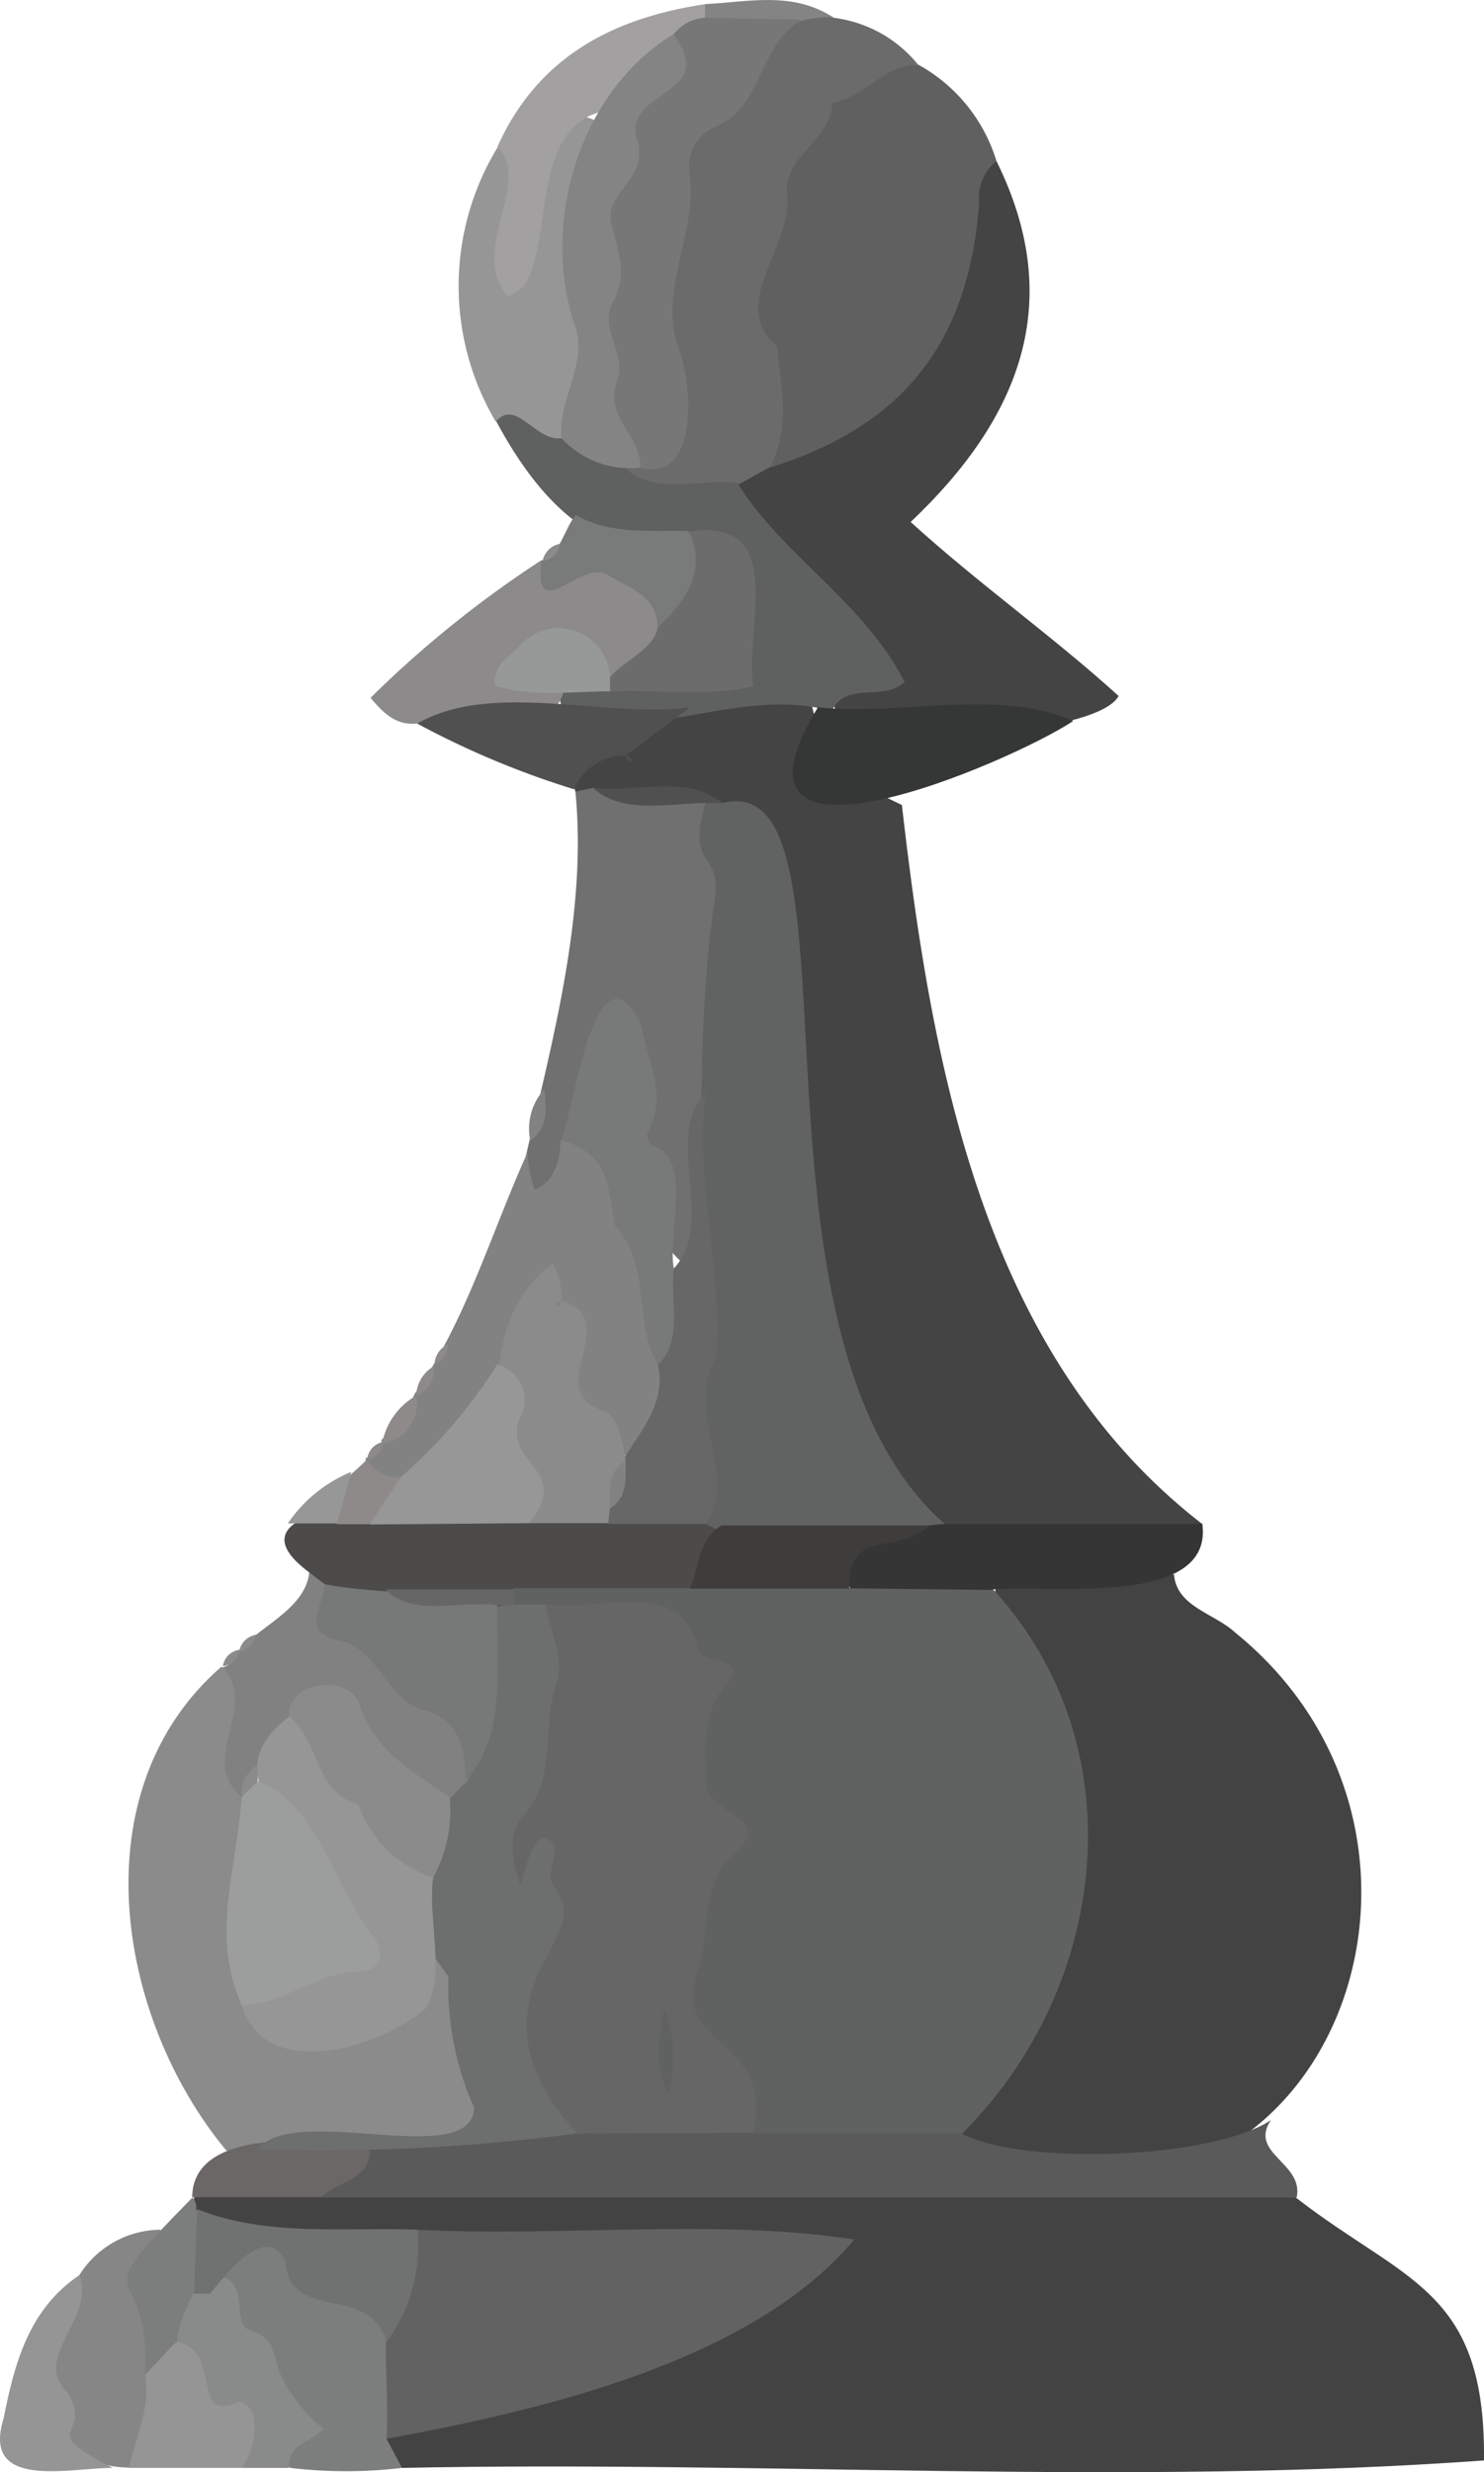 <svg xmlns="http://www.w3.org/2000/svg" viewBox="0 0 57.59 95.9"><defs><style>.cls-1{fill:#434343;}.cls-2{fill:#444;}.cls-3{fill:#606060;}.cls-4{fill:#8b8b8b;}.cls-5{fill:#5a5a5a;}.cls-6{fill:#6c6b6b;}.cls-7{fill:#707070;}.cls-8{fill:#5f6060;}.cls-9{fill:#828282;}.cls-10{fill:#4d4a4a;}.cls-11{fill:#969696;}.cls-12{fill:#353535;}.cls-13{fill:#7c7d7d;}.cls-14{fill:#8c8a8a;}.cls-15{fill:#353737;}.cls-16{fill:#828181;}.cls-17{fill:#a2a0a0;}.cls-18{fill:#878686;}.cls-19{fill:#505050;}.cls-20{fill:#898a8a;}.cls-21{fill:#959595;}.cls-22{fill:#797a7a;}.cls-23{fill:#6c6767;}.cls-24{fill:#8e8a8a;}.cls-25{fill:#848484;}.cls-26{fill:#979797;}.cls-27{fill:#626262;}.cls-28{fill:#707171;}.cls-29{fill:#606161;}.cls-30{fill:#616262;}.cls-31{fill:#6d6e6e;}.cls-32{fill:#9c9d9d;}.cls-33{fill:#666;}.cls-34{fill:#787777;}.cls-35{fill:#787979;}.cls-36{fill:#676767;}.cls-37{fill:#6c6c6c;}.cls-38{fill:#979999;}.cls-39{fill:#777878;}.cls-40{fill:#3f3c3c;}</style></defs><g id="Layer_2" data-name="Layer 2"><g id="Layer_1-2" data-name="Layer 1"><g id="pawn_black" data-name="pawn black"><path class="cls-1" d="M50.31,85.27c4.23,3.28,7.35,3.53,7.28,10.18-13.79,1-28.06,0-42,.29-.62-.36-1.14-.75-.44-1.5,5.72-2.12,11.41-2.84,16.38-6.86-4.32-.85-24.14,2-24-2.13h0c1.56-1.31,3.43-.83,5.21-.89,11.16-.2,22.32-.09,33.48,0C47.64,84.34,49.13,84.14,50.31,85.27Z"/><path class="cls-1" d="M45.56,61.08c.1,1.26,1.58,1.51,2.37,2.25,10.32,8.36,3.15,25.9-10.51,20.18-.7-1.27.21-2.14.81-3.05C48.58,66.3,29,59.06,45.56,61.08Z"/><path class="cls-2" d="M35,31.23c1.16,10.1,3.16,21.35,11.68,27.91C30.57,65.76,30.46,45.43,29.91,34.86c-.16-4.4-5-2.77-7.58-4.15C22,29.6,22.71,29.17,23.6,29c.57.42.76.19.72-.44a6.8,6.8,0,0,1,7.11-1.48C32.13,29.84,32.13,29.84,35,31.23Z"/><path class="cls-2" d="M38.67,6.25c2.72,5.49.89,10-3.33,14C38,22.67,40.82,24.65,43.41,27c-.86,1.65-10.88,2.18-11.08.25,4-2.52-4.48-5.39-3.95-8.48,4.26-3.31,8.38-4,8.86-10.65C37.32,7.27,37.24,6.1,38.67,6.25Z"/><path class="cls-3" d="M38.67,6.25A1.81,1.81,0,0,0,38,7.86c-.4,5.43-2.94,8.65-8.09,10.27C28.45,13,28.32,2.29,35.62,2.5A6.39,6.39,0,0,1,38.67,6.25Z"/><path class="cls-4" d="M8.76,83.4c-4.24-5.13-5.7-13.93-.17-18.74,2.42,1.21.28,3.57,1.3,5.13.34,2.41-.85,4.86.17,7.26,1.28,2,3.59,2.12,5.58.39.59-.51.51-2.07,1.95-1.38,2.59,8.38,1.89,7.6-4.89,7.57C11.39,83.43,9.86,84.37,8.76,83.4Z"/><path class="cls-5" d="M37.32,82.77c2.32,1.24,9.69,1,12-.52-.88,1.29,1.29,1.66,1,3l-37.85,0c.09-1.5,1.35-1.69,2.38-2.14,2.76.66,5.09-1.36,7.76-1.25C27.5,82.4,32.73,80.63,37.32,82.77Z"/><path class="cls-6" d="M35.62,2.5c-1.31,0-2.08,1.3-3.33,1.49,0,1.43-1.8,2-1.76,3.44.33,2.09-2.34,4.36-.38,6,.16,1.58.56,3.18-.28,4.7-1.87,1-3.74,2.32-5.63.54a.73.73,0,0,1,.23-.88,2.57,2.57,0,0,0,1.27-3.13C24.91,9.32,26.16,3.42,31,.55a1.39,1.39,0,0,1,1.35.14A5,5,0,0,1,35.62,2.5Z"/><path class="cls-7" d="M22.33,30.71l.71-.15c1.39.78,3-.07,4.39.51,1.94,3.72.52,7.59.54,11.4-.92,2.16.43,4.72-1.21,6.74-3-2.27-1.07-6-3-8.79-1.36,1.8-.48,5.64-2.91,6.18-1.1-.16-.55-1.18-.41-1.89C21.46,40.27,22.79,35.39,22.33,30.71Z"/><path class="cls-8" d="M24.26,18.15c1.13,1.1,2.94.4,4.36.59,1.72,2.79,4.85,4.55,6.49,7.72-.82.75-2.15,0-2.77,1a.38.38,0,0,1-.6,0c-3.37-.62-6.51,1.28-9.71.34C20.51,25.63,25,26.07,26.16,26c1-.08,2.52.58,2.3-1.38.42-6.6-4.32.87-9.22-8.31.93-1.69,1.75,0,2.63.07C22.7,16.92,23.73,17.2,24.26,18.15Z"/><path class="cls-9" d="M20.47,44.71a4.72,4.72,0,0,0,.28,1.44c.76-.26,1-1.18,1-1.92,3.41-1.18,5.8,11,3.05,12.44-3-1-2.68-3.62-3.46-6-1.66.81-1.22,3.08-2.75,4.15-.89.86-4.13,4.64-4.4,1.75l0,0a1,1,0,0,0,.63-.68l-.05,0a5.6,5.6,0,0,0,1.33-1.83v0C18.05,51.32,19.05,47.86,20.47,44.71Z"/><path class="cls-10" d="M12,61c-5.51-4.1,14.41-2.88,15.91-2.11.67,4.58-5,3.5-7.87,3.63C17.52,62,13.31,63.7,12,61Z"/><path class="cls-11" d="M21.79,17c-1,.15-1.76-1.57-2.55-.64A10.33,10.33,0,0,1,19.32,5.7c1.12,1.16,1.12,1.16.68,3.59.69-1.58.68-6,3.35-4.49C22.08,8.55,24.39,14.43,21.79,17Z"/><path class="cls-12" d="M36.66,59.12l10,0c.43,3.24-5.83,2.36-8.11,2.54-1.72,1.24-3.52,1-5.35.32C31.29,58.82,34.86,58.72,36.66,59.12Z"/><path class="cls-13" d="M15,94.61l.6,1.13a18.53,18.53,0,0,1-4.34,0c-.24-.23-.13-.64-.25-.81-.48-.63,1.74.21.48-1.2-1.85-1.25-5.18-7.6-.81-6.79C13.26,89.23,17.72,89.86,15,94.61Z"/><path class="cls-14" d="M21.86,26.88c-.89,2.5-3.94.79-5.67,1.19-.81.08-1.29-.38-1.81-1A42.36,42.36,0,0,1,21,21.74c1.9.42,4.66-.77,4.95,2.66a2.41,2.41,0,0,1-2.14,2c-.89-.34-2.4-2-3.1-.66C20.5,26.43,21.67,26.28,21.86,26.88Z"/><path class="cls-15" d="M31.74,27.44c3.22.33,7-.75,9.91.53C39.13,29.63,27.34,34.66,31.74,27.44Z"/><path class="cls-16" d="M12,61l.63.48c.6,3.19,8.83,5.14,5,8.5-5.2-.61-3.23-7.07-8.23-.24-1.79-1.48.7-3.52-.77-5.06l.05,0A1.06,1.06,0,0,0,9.3,64l0,0C10.12,63.07,11.86,62.39,12,61Z"/><path class="cls-17" d="M23,4.44c-2.73,1.1-1.27,6.53-3.3,7.05-1.55-1.76,1-4.45-.4-5.79,1.57-3.49,4.47-5,8.08-5.54a.52.52,0,0,1,.1.67C25.92,2,24.92,3.81,23,4.44Z"/><path class="cls-18" d="M3.08,88.26A3.75,3.75,0,0,1,6.24,86.5c-1.37,3,1.93,6.82-1.25,9.23C.7,95.6,1.18,90.9,3.08,88.26Z"/><path class="cls-19" d="M16.19,28.07c2.9-1.66,7.21-.22,10.58-.62l-2.49,1.86h0a2.12,2.12,0,0,0-2,1.31A33.79,33.79,0,0,1,16.19,28.07Z"/><path class="cls-20" d="M8.74,88.36c.92.43.22,1.81,1,2.06,1,.29.86,1.07,1.13,1.66a5.92,5.92,0,0,0,1.69,2.14c-.45.53-1.42.56-1.34,1.52H9.39C8.28,93.64,4,89,8.74,88.36Z"/><path class="cls-21" d="M6.87,90.85c1.83.37.45,3.22,2.39,2.32,1,.19.61,1.93.13,2.57H5c.28-1.19.84-2.34.64-3.61C6,91.66,6.12,90.84,6.87,90.85Z"/><path class="cls-21" d="M3.08,88.26c.64,1.66-1.88,3.22-.46,4.56,1.08,1.8-1.38,1.29,1.75,2.92-1.71,0-5.1.87-4.23-1.92C.56,91.7,1.11,89.59,3.08,88.26Z"/><path class="cls-22" d="M25.52,24.34c0-1.26-1.16-1.54-1.95-2.05-1-.61-2.89,2.06-2.55-.55l0,0c.74-.24.86-1.2,1.32-1.76,1.38.78,2.89.58,4.37.62C28.26,22.49,27.72,23.69,25.52,24.34Z"/><path class="cls-23" d="M14.36,83.42c0,1.13-1.21,1.18-1.9,1.82l-5,0C7.46,82.49,12.48,82.93,14.36,83.42Z"/><path class="cls-13" d="M6.25,91.48l-.62.64C5.85,87.38,3,89.8,7.47,85.25a.56.56,0,0,1,.14.46C9.07,87.57,7,89,6.87,90.85h0C6.64,91,6.46,91.27,6.25,91.48Z"/><path class="cls-24" d="M14.34,59.13l-1.26,0c-.83-1.11.56-1.84,1.15-2.51a1.43,1.43,0,0,0,1.34.69C16,58.46,14.89,58.61,14.34,59.13Z"/><path class="cls-25" d="M27.36.69c0-.17,0-.35,0-.53,1.68-.08,3.4-.52,5,.53C30.58.49,29,2.22,27.36.69Z"/><path class="cls-26" d="M13.63,57.1c-.18.66-.37,1.33-.55,2l-1.91,0A5.52,5.52,0,0,1,13.63,57.1Z"/><path class="cls-24" d="M16.16,54.14A1.59,1.59,0,0,1,14.83,56,2.69,2.69,0,0,1,16.16,54.14Z"/><path class="cls-9" d="M21.12,42.26c.08.73.18,1.46-.54,2A2.28,2.28,0,0,1,21.12,42.26Z"/><path class="cls-24" d="M16.84,53a1.16,1.16,0,0,1-.69,1.17A1.37,1.37,0,0,1,16.84,53Z"/><path class="cls-24" d="M14.88,55.94a.79.79,0,0,1-.63.68A.75.75,0,0,1,14.88,55.94Z"/><path class="cls-4" d="M9.93,63.42a.81.81,0,0,1-.65.65A.8.8,0,0,1,9.93,63.42Z"/><path class="cls-4" d="M9.3,64a.76.76,0,0,1-.65.64A.75.75,0,0,1,9.3,64Z"/><path class="cls-24" d="M17.38,52.15a.93.93,0,0,1-.52.79A.91.91,0,0,1,17.38,52.15Z"/><path class="cls-14" d="M21.72,21.1a.73.73,0,0,1-.66.66A.83.83,0,0,1,21.72,21.1Z"/><path class="cls-27" d="M15,94.61c.17-2.7-.62-5.82,1.22-8.11,5.56.29,11.62-.45,16.93.38C29.2,91.61,21,93.51,15,94.61Z"/><path class="cls-28" d="M16.2,86.5A6.32,6.32,0,0,1,15,90.86c-.64-2.3-3.76-.75-3.91-3.09-.76-1.63-2.31.47-2.94,1.21l-.62,0,.12-3.28C10.4,86.79,13.32,86.39,16.2,86.5Z"/><path class="cls-29" d="M33,61.62l5.56.06c5.59,6.11,4.46,15.43-1.22,21.09H29.25c-2.48-3.27-3.62-6.54-2.07-10.83.68-1.9-.54-4.51-.29-6.9.11-1-1.22-1.82-2.48-2-1.24-.3-4.87.62-4.49-1.43l6.85,0C28.84,60.48,30.91,60.24,33,61.62Z"/><path class="cls-30" d="M36.66,59.12c-3.2.21-6.06,1.74-9.27,0a11.53,11.53,0,0,1-.55-6.37c.66-6,0-12.1.93-18.06.13-1.69-1.1-1-.41-3.48a.37.37,0,0,1,.65-.05C33.89,29.63,28.15,51.61,36.66,59.12Z"/><path class="cls-19" d="M28,31.16c-1.58-.12-3.73.57-5-.6C24.65,30.78,26.71,30,28,31.16Z"/><path class="cls-19" d="M24.28,29.31c.41.09.16.53,0,0Z"/><path class="cls-31" d="M19.93,62.25h1.24c2.59,3.63.47,6.71-1.17,9.84.78-1.16,1.07-2.54,2.19-.26.37.81.77,2,.36,2.69-1.57,2.78-.92,5.48-.14,8.24A75,75,0,0,1,10,83.38c1.42-1.83,8.3.84,8.4-1.61a11.65,11.65,0,0,1-1-5.1c-.83-1.1-1.56-2.23-1.2-3.68a5.7,5.7,0,0,1,1.93-3.89C19.1,67.45,17.3,62.07,19.93,62.25Z"/><path class="cls-11" d="M16.81,72.83c-.23,1.53.52,3.89-.31,5.1-1.75,1.5-6.18,2.89-7.12-.14,1-1.28,3.71-1.1,3.79-2.56.34-3.09-5.72-5.81-1.95-8.63C13.76,68.07,15.13,70.59,16.81,72.83Z"/><path class="cls-32" d="M10,69.1c2.33.84,3,4.24,4.54,6.08.42.68.19,1.29-.6,1.31-1.65,0-2.92,1.28-4.56,1.3-1.22-2.71-.19-5.28,0-8.07h0C9.59,69.54,9.6,69.13,10,69.1Z"/><path class="cls-33" d="M22.41,82.77c-2-2.17-2.65-4.4-1.14-6.94.48-1,1-1.68.18-2.71-.22-.28.09-1,.09-1.45-.71-1.16-1.11.7-1.35,1.46-.36-1.1-.47-2,.08-2.64C21.65,69,21,67,21.61,65.23c.29-.84-.27-2-.44-3,2,.35,5.24-1.11,5.9,1.67.05.69,1.87.35,1.27,1.26-1.08,1.08-1,2.43-.94,3.77-.28,1.42,2.64,1.47,1.26,2.83-1.61,1.25-1,3.14-1.62,4.81-1,2.88,3,2.41,2.21,6.17Z"/><path class="cls-34" d="M27.36.69l3.76.07c-1.72,1-1.51,3.41-3.37,4.16a1.68,1.68,0,0,0-1,1.75c.37,2.37-1.31,4.65-.36,7,.5,1.46.67,5-1.52,4.49-3.62-4.52-1.8-12.18,1.24-16.78h0A1.63,1.63,0,0,1,27.36.69Z"/><path class="cls-25" d="M26.13,1.33C28,3.84,23.91,3.42,24.79,5.6a1.06,1.06,0,0,1,0,.31c.11,1.11-1.35,1.66-1.06,2.8s.62,1.94.06,3,.53,2.05.18,3c-.58,1.51.9,2.1.88,3.43A3.61,3.61,0,0,1,21.79,17c-.16-1.53,1.12-3,.47-4.5C21,8.48,22.54,3.52,26.13,1.33Z"/><path class="cls-35" d="M25.53,52.94c-1-1.73-.22-3.83-1.68-5.41-.27-1.63-.23-2.74-2.06-3.3.47-1.21,1.35-8,3.09-4.47.22,1.38,1.07,2.71.25,4.17-.06.11.06.5.16.52,1.63.37.6,3.45.86,4.76C27,50.63,27.58,52,25.53,52.94Z"/><path class="cls-36" d="M25.53,52.94c1-.91.46-2.51.62-3.73,1.68-1.81-.45-5.05,1.24-6.84-.44,3.52.68,7,.4,10.28-1.26,2.18.91,4.45-.4,6.47l-3.79,0C22.88,56.9,26.1,55.4,25.53,52.94Z"/><path class="cls-37" d="M25.52,24.34c1.11-1,1.92-2.24,1.23-3.72,3.81-.54,2.16,3.54,2.48,6-1.71.43-3.66.12-5.58.2C23.08,26.06,25.4,25.42,25.52,24.34Z"/><path class="cls-38" d="M23.67,26.22c0,.2,0,.4,0,.6-1.48,0-3,.24-4.45-.22-.12-.77.5-1.08.9-1.49A2,2,0,0,1,23.67,26.22Z"/><path class="cls-4" d="M23.66,58.53a5.32,5.32,0,0,1-.06.56H20.55c-1.39-3.1-2.13-7.82.89-10.07a2.43,2.43,0,0,1,.35,1.44c2.52.8-.92,3.53,1.72,4.3.49.29.69,1.31.77,1.91C23.68,57.15,24.22,58,23.66,58.53Z"/><path class="cls-26" d="M19.3,52.93a1.44,1.44,0,0,1,.83,2.16c-.52,1.77,2.06,1.89.42,4l-6.21.05,1.23-1.85A19.62,19.62,0,0,0,19.3,52.93Z"/><path class="cls-24" d="M17.43,55.42l-.61.62Z"/><path class="cls-24" d="M16.82,56l-.62.62Z"/><path class="cls-24" d="M16.2,56.66l-.63.62Z"/><path class="cls-24" d="M18.05,54.8l-.61.61Z"/><path class="cls-39" d="M19.3,62.27c-.06,2.27.41,5-1.24,6.83,0-1.33-.27-2.48-1.75-2.79-1.37-.52-1.67-2.38-3.17-2.68s-.58-1.34-.55-2.17C14.83,61.87,17.13,61.7,19.3,62.27Z"/><path class="cls-40" d="M28,59.18h8.07c-1.26,1.21-3.15,0-3.11,2.45H26.77C27.14,60.79,27.07,59.73,28,59.18Z"/><path class="cls-33" d="M19.3,62.27c-1.42-.2-3.24.49-4.35-.61h5c0,.19,0,.39,0,.59Z"/><path class="cls-4" d="M16.81,72.83A4.48,4.48,0,0,1,13.91,70c-1.73-.49-1.47-2.42-2.69-3.41-.08-1.41,2.32-1.64,2.72-.49.58,1.85,2.11,2.64,3.51,3.62A5.33,5.33,0,0,1,16.81,72.83Z"/><path class="cls-4" d="M10,69.1l-.63.62A1.31,1.31,0,0,1,10,68.47C10,68.68,10,68.89,10,69.1Z"/><path class="cls-25" d="M26.77.78l-.63.55Z"/><path class="cls-13" d="M8.11,89l.62-.61Z"/><path class="cls-20" d="M6.25,91.48l.62-.63Z"/><path class="cls-29" d="M25.77,77.91a5.25,5.25,0,0,1,.17,3.32C25.24,79.89,25.67,78.87,25.77,77.91Z"/><path class="cls-9" d="M23.66,58.53c0-.69-.11-1.42.62-1.87C24.27,57.35,24.38,58.08,23.66,58.53Z"/><polygon class="cls-9" points="21.79 50.45 21.65 50.71 21.53 50.59 21.79 50.45"/></g></g></g></svg>